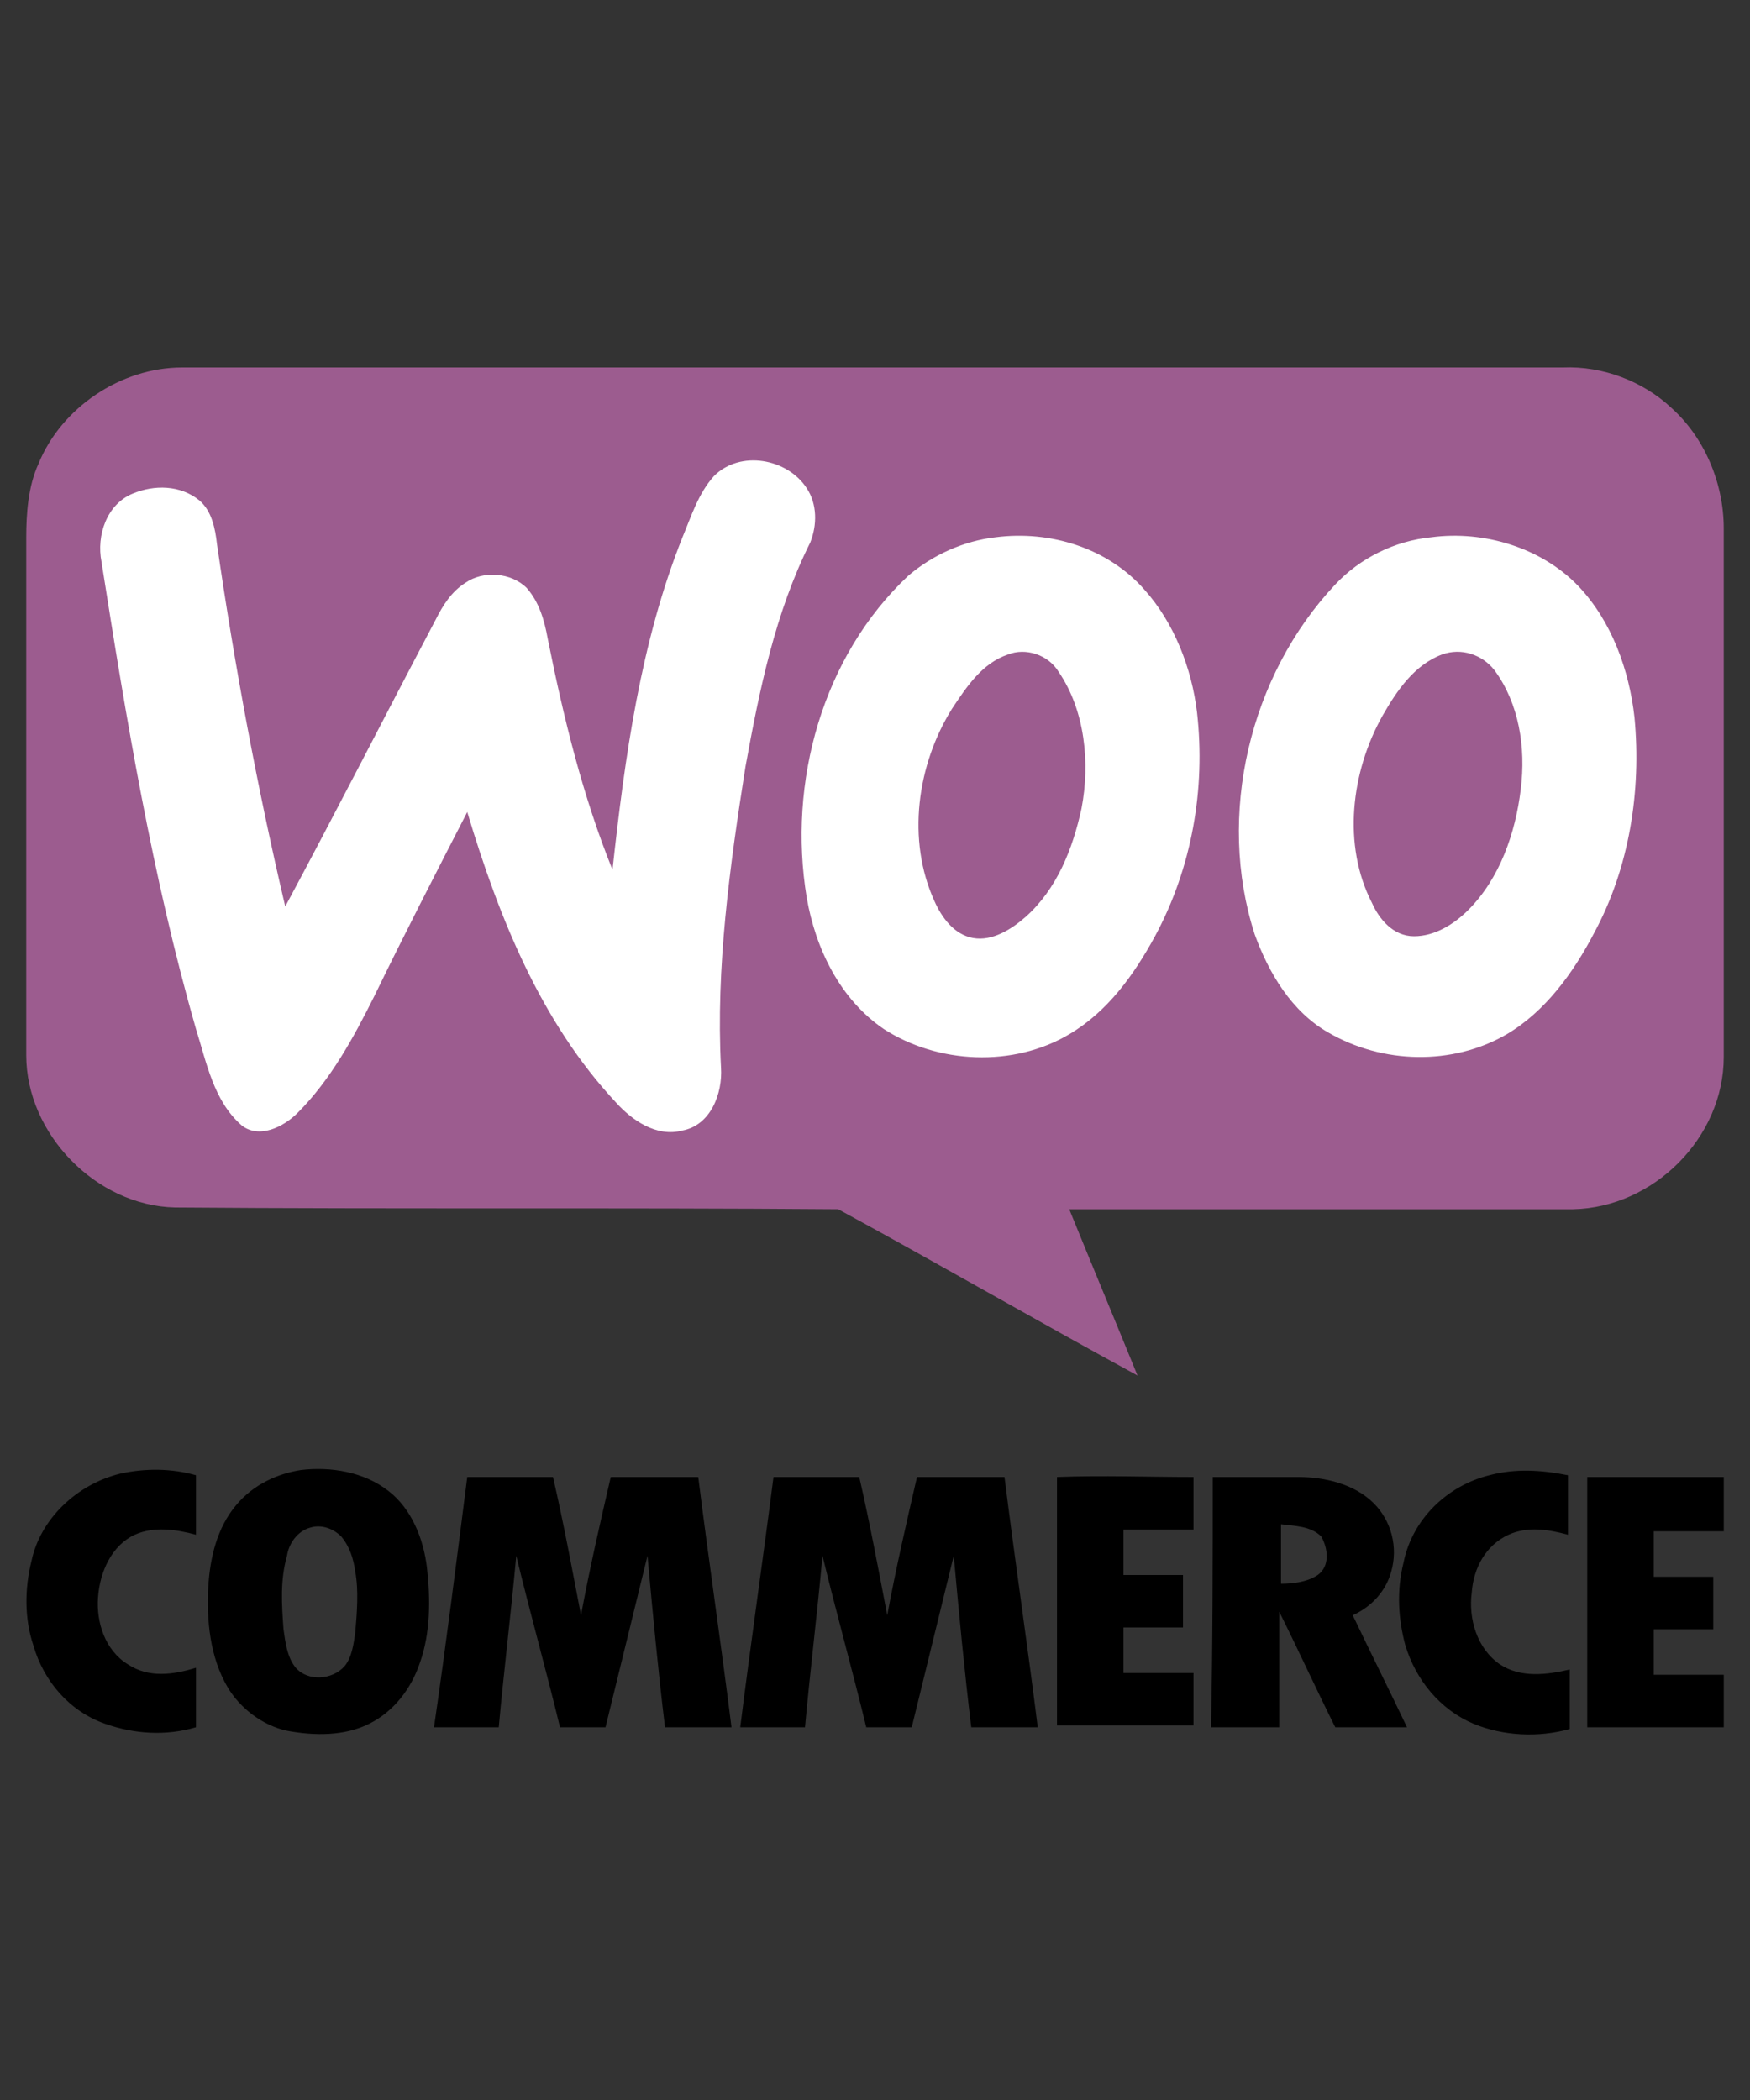 <?xml version="1.0" encoding="UTF-8"?> <!-- Generator: Adobe Illustrator 21.0.2, SVG Export Plug-In . SVG Version: 6.00 Build 0) --> <svg xmlns="http://www.w3.org/2000/svg" xmlns:xlink="http://www.w3.org/1999/xlink" id="Слой_1" x="0px" y="0px" viewBox="0 0 100 120" style="enable-background:new 0 0 100 120;" xml:space="preserve"><rect x="0" y="0" width="100" height="120" fill="#333333" stroke="none"/> <style type="text/css"> .st0{fill-rule:evenodd;clip-rule:evenodd;fill:#9C5C8F;} .st1{fill-rule:evenodd;clip-rule:evenodd;fill:#FFFFFF;} .st2{fill-rule:evenodd;clip-rule:evenodd;} </style> <g> <g> <path class="st0" d="M2.2,26.5c1.3-3.2,4.7-5.5,8.2-5.5c26.3,0,52.6,0,78.9,0c2.3-0.1,4.6,0.8,6.2,2.3c1.9,1.7,3,4.3,3,6.9 c0,10.1,0,20.2,0,30.2c0,4.6-4,8.6-8.6,8.7c-9.6,0-19.2,0-28.8,0c1.3,3.2,2.6,6.3,3.9,9.5c-5.7-3.1-11.4-6.4-17.1-9.5 c-12.6-0.1-25.2,0-37.9-0.1c-4.5-0.1-8.5-4.2-8.5-8.7c0-9.9,0-19.7,0-29.6C1.5,29.4,1.6,27.8,2.2,26.5L2.2,26.5z"></path> <path class="st1" d="M40.8,27.2c1.5-1.5,4.2-1,5.3,0.7c0.6,0.9,0.6,2.1,0.2,3.1c-2,4-2.9,8.4-3.7,12.8c-0.9,5.7-1.7,11.5-1.4,17.2 c0.1,1.5-0.6,3.3-2.2,3.6C37.5,65,36.1,64,35.2,63c-4.3-4.6-6.7-10.6-8.5-16.6c-1.8,3.5-3.6,7-5.3,10.5c-1.2,2.4-2.5,4.8-4.4,6.7 c-0.8,0.8-2.2,1.5-3.2,0.7c-1.6-1.4-2-3.6-2.6-5.5c-2.5-8.7-4-17.8-5.4-26.7c-0.3-1.5,0.3-3.3,1.8-3.9c1.2-0.5,2.7-0.5,3.8,0.4 c0.7,0.6,0.9,1.6,1,2.5c1,6.9,2.3,13.9,3.9,20.7c2.9-5.4,5.7-10.9,8.6-16.4c0.4-0.8,0.9-1.6,1.7-2.1c1-0.7,2.6-0.6,3.5,0.3 c0.7,0.8,1,1.8,1.2,2.9c0.9,4.5,2,9,3.7,13.2c0.7-6.4,1.6-13,4-19C39.5,29.5,39.9,28.2,40.8,27.2L40.8,27.2z M56.9,30.7 c3.1-0.4,6.4,0.6,8.5,3c1.7,1.9,2.7,4.5,3,7c0.5,4.4-0.3,8.9-2.4,12.8c-1.2,2.2-2.7,4.3-4.9,5.6c-3.2,1.9-7.5,1.7-10.6-0.3 c-2.5-1.7-3.9-4.6-4.4-7.5C45,44.7,47,37.5,51.9,32.9C53.3,31.7,55.1,30.9,56.9,30.7L56.9,30.7z M57.6,37.4 c-1.5,0.5-2.4,1.9-3.2,3.1c-2,3.2-2.6,7.5-1,11c0.4,0.9,1.1,1.9,2.2,2.1c1.1,0.2,2.2-0.5,3-1.2c1.8-1.6,2.7-3.9,3.2-6.2 c0.5-2.6,0.2-5.6-1.3-7.8C59.9,37.4,58.6,37,57.6,37.4L57.6,37.4z M81.8,30.7c3-0.4,6.3,0.6,8.4,2.8c1.9,2,2.9,4.8,3.2,7.5 c0.4,4.2-0.3,8.6-2.3,12.3c-1.2,2.3-2.8,4.5-5,5.8c-3.1,1.8-7.1,1.7-10.2-0.1c-2.1-1.2-3.4-3.4-4.2-5.6c-2.2-6.8-0.3-14.8,4.6-20 C77.7,31.9,79.7,30.9,81.8,30.7L81.8,30.7z M82.4,37.4c-1.6,0.6-2.6,2.1-3.4,3.5c-1.8,3.2-2.3,7.4-0.6,10.7 c0.4,0.9,1.2,1.9,2.4,1.9c1.2,0,2.3-0.7,3.1-1.5c1.8-1.8,2.7-4.4,3-6.9c0.3-2.4-0.1-4.9-1.5-6.8C84.7,37.4,83.5,37,82.4,37.4 L82.4,37.4z"></path> </g> <path class="st2" d="M6.9,84.2c1.4-0.3,2.9-0.3,4.3,0.1c0,1.1,0,2.3,0,3.4c-1.1-0.3-2.4-0.5-3.5,0c-1.3,0.6-2,2.1-2.1,3.6 c-0.1,1.4,0.4,3,1.7,3.8c1.2,0.8,2.6,0.6,3.9,0.2c0,1.1,0,2.3,0,3.4c-1.7,0.5-3.5,0.4-5.2-0.2c-2-0.7-3.5-2.4-4.1-4.5 c-0.5-1.5-0.5-3.2-0.1-4.8C2.3,86.8,4.4,84.8,6.9,84.2L6.9,84.2z M17.2,84c1.7-0.2,3.6,0.1,5,1.2c1.3,1,2,2.7,2.2,4.4 c0.2,1.8,0.2,3.7-0.4,5.4c-0.5,1.5-1.5,2.8-2.9,3.5c-1.4,0.7-3.1,0.7-4.7,0.4c-1.4-0.3-2.7-1.3-3.4-2.5c-1-1.7-1.2-3.8-1.1-5.7 c0.1-1.7,0.5-3.4,1.6-4.7C14.5,84.8,15.9,84.2,17.2,84L17.2,84z M17.7,87.3c-0.7,0.2-1.2,0.9-1.3,1.6c-0.4,1.4-0.3,2.8-0.2,4.2 c0.1,0.7,0.2,1.6,0.7,2.2c0.7,0.8,2.1,0.7,2.8-0.1c0.4-0.5,0.5-1.2,0.6-1.9c0.1-1.2,0.2-2.4,0-3.5c-0.1-0.7-0.3-1.4-0.8-2 C19,87.3,18.3,87.1,17.7,87.3L17.7,87.3z M85.1,84.3c1.5-0.4,3-0.3,4.5,0c0,1.1,0,2.3,0,3.4c-1.1-0.3-2.3-0.5-3.4,0 c-1.3,0.6-2,1.9-2.1,3.3c-0.2,1.5,0.3,3.2,1.6,4.1c1.2,0.8,2.7,0.6,4,0.3c0,1.1,0,2.3,0,3.4c-1.8,0.5-3.8,0.4-5.5-0.3 c-1.9-0.8-3.3-2.5-3.9-4.5c-0.4-1.5-0.5-3.1-0.1-4.7C80.7,86.8,82.7,84.9,85.1,84.3L85.1,84.3z M26.7,84.4c1.6,0,3.2,0,4.9,0 c0.6,2.6,1.1,5.3,1.6,7.9c0.5-2.7,1.1-5.3,1.7-7.9c1.7,0,3.3,0,5,0c0.6,4.8,1.3,9.5,1.9,14.3c-1.3,0-2.5,0-3.8,0 c-0.4-3.3-0.7-6.5-1-9.8c-0.8,3.3-1.6,6.5-2.4,9.8c-0.9,0-1.7,0-2.6,0c-0.8-3.3-1.7-6.5-2.5-9.8c-0.3,3.3-0.7,6.5-1,9.8 c-1.2,0-2.4,0-3.7,0C25.5,93.9,26.1,89.1,26.7,84.4L26.7,84.4z M44.2,84.4c1.6,0,3.2,0,4.9,0c0.6,2.6,1.1,5.3,1.6,7.9 c0.5-2.7,1.1-5.3,1.7-7.9c1.7,0,3.3,0,5,0c0.6,4.8,1.3,9.5,1.9,14.3c-1.3,0-2.5,0-3.8,0c-0.4-3.3-0.7-6.5-1-9.8 c-0.8,3.3-1.6,6.5-2.4,9.8c-0.9,0-1.7,0-2.6,0c-0.8-3.3-1.7-6.5-2.5-9.8c-0.3,3.3-0.7,6.5-1,9.8c-1.2,0-2.4,0-3.7,0 C42.9,93.9,43.6,89.1,44.2,84.4L44.2,84.4z M60.4,84.4c2.6-0.1,5.2,0,7.8,0c0,1,0,2,0,3c-1.3,0-2.6,0-4,0c0,0.9,0,1.7,0,2.6 c1.1,0,2.3,0,3.4,0c0,1,0,2,0,3c-1.1,0-2.3,0-3.4,0c0,0.9,0,1.7,0,2.6c1.3,0,2.6,0,4,0c0,1,0,2,0,3c-2.6,0-5.2,0-7.8,0 C60.4,93.9,60.4,89.2,60.4,84.4L60.4,84.4z M69.3,84.4c1.6,0,3.3,0,4.9,0c1.5,0,3.2,0.4,4.3,1.5c1,1,1.4,2.5,1,3.9 c-0.3,1.1-1.1,2-2.2,2.5c1,2.1,2.1,4.3,3.1,6.4c-1.4,0-2.7,0-4.1,0c-1.1-2.2-2.1-4.4-3.2-6.6c0,2.2,0,4.4,0,6.6c-1.3,0-2.6,0-3.9,0 C69.3,93.9,69.3,89.1,69.3,84.4L69.3,84.4z M73.2,87.1c0,1.1,0,2.3,0,3.4c0.7,0,1.5-0.1,2.1-0.5c0.7-0.5,0.6-1.5,0.2-2.2 C74.9,87.2,74,87.2,73.2,87.1L73.2,87.1z M90.7,84.4c2.6,0,5.2,0,7.8,0c0,1,0,2,0,3.1c-1.3,0-2.6,0-4,0c0,0.9,0,1.7,0,2.6 c1.1,0,2.3,0,3.4,0c0,1,0,2,0,3c-1.1,0-2.3,0-3.4,0c0,0.9,0,1.7,0,2.6c1.3,0,2.7,0,4,0c0,1,0,2,0,3c-2.6,0-5.2,0-7.8,0 C90.7,93.9,90.7,89.1,90.7,84.4L90.7,84.4z"></path> </g> </svg> 